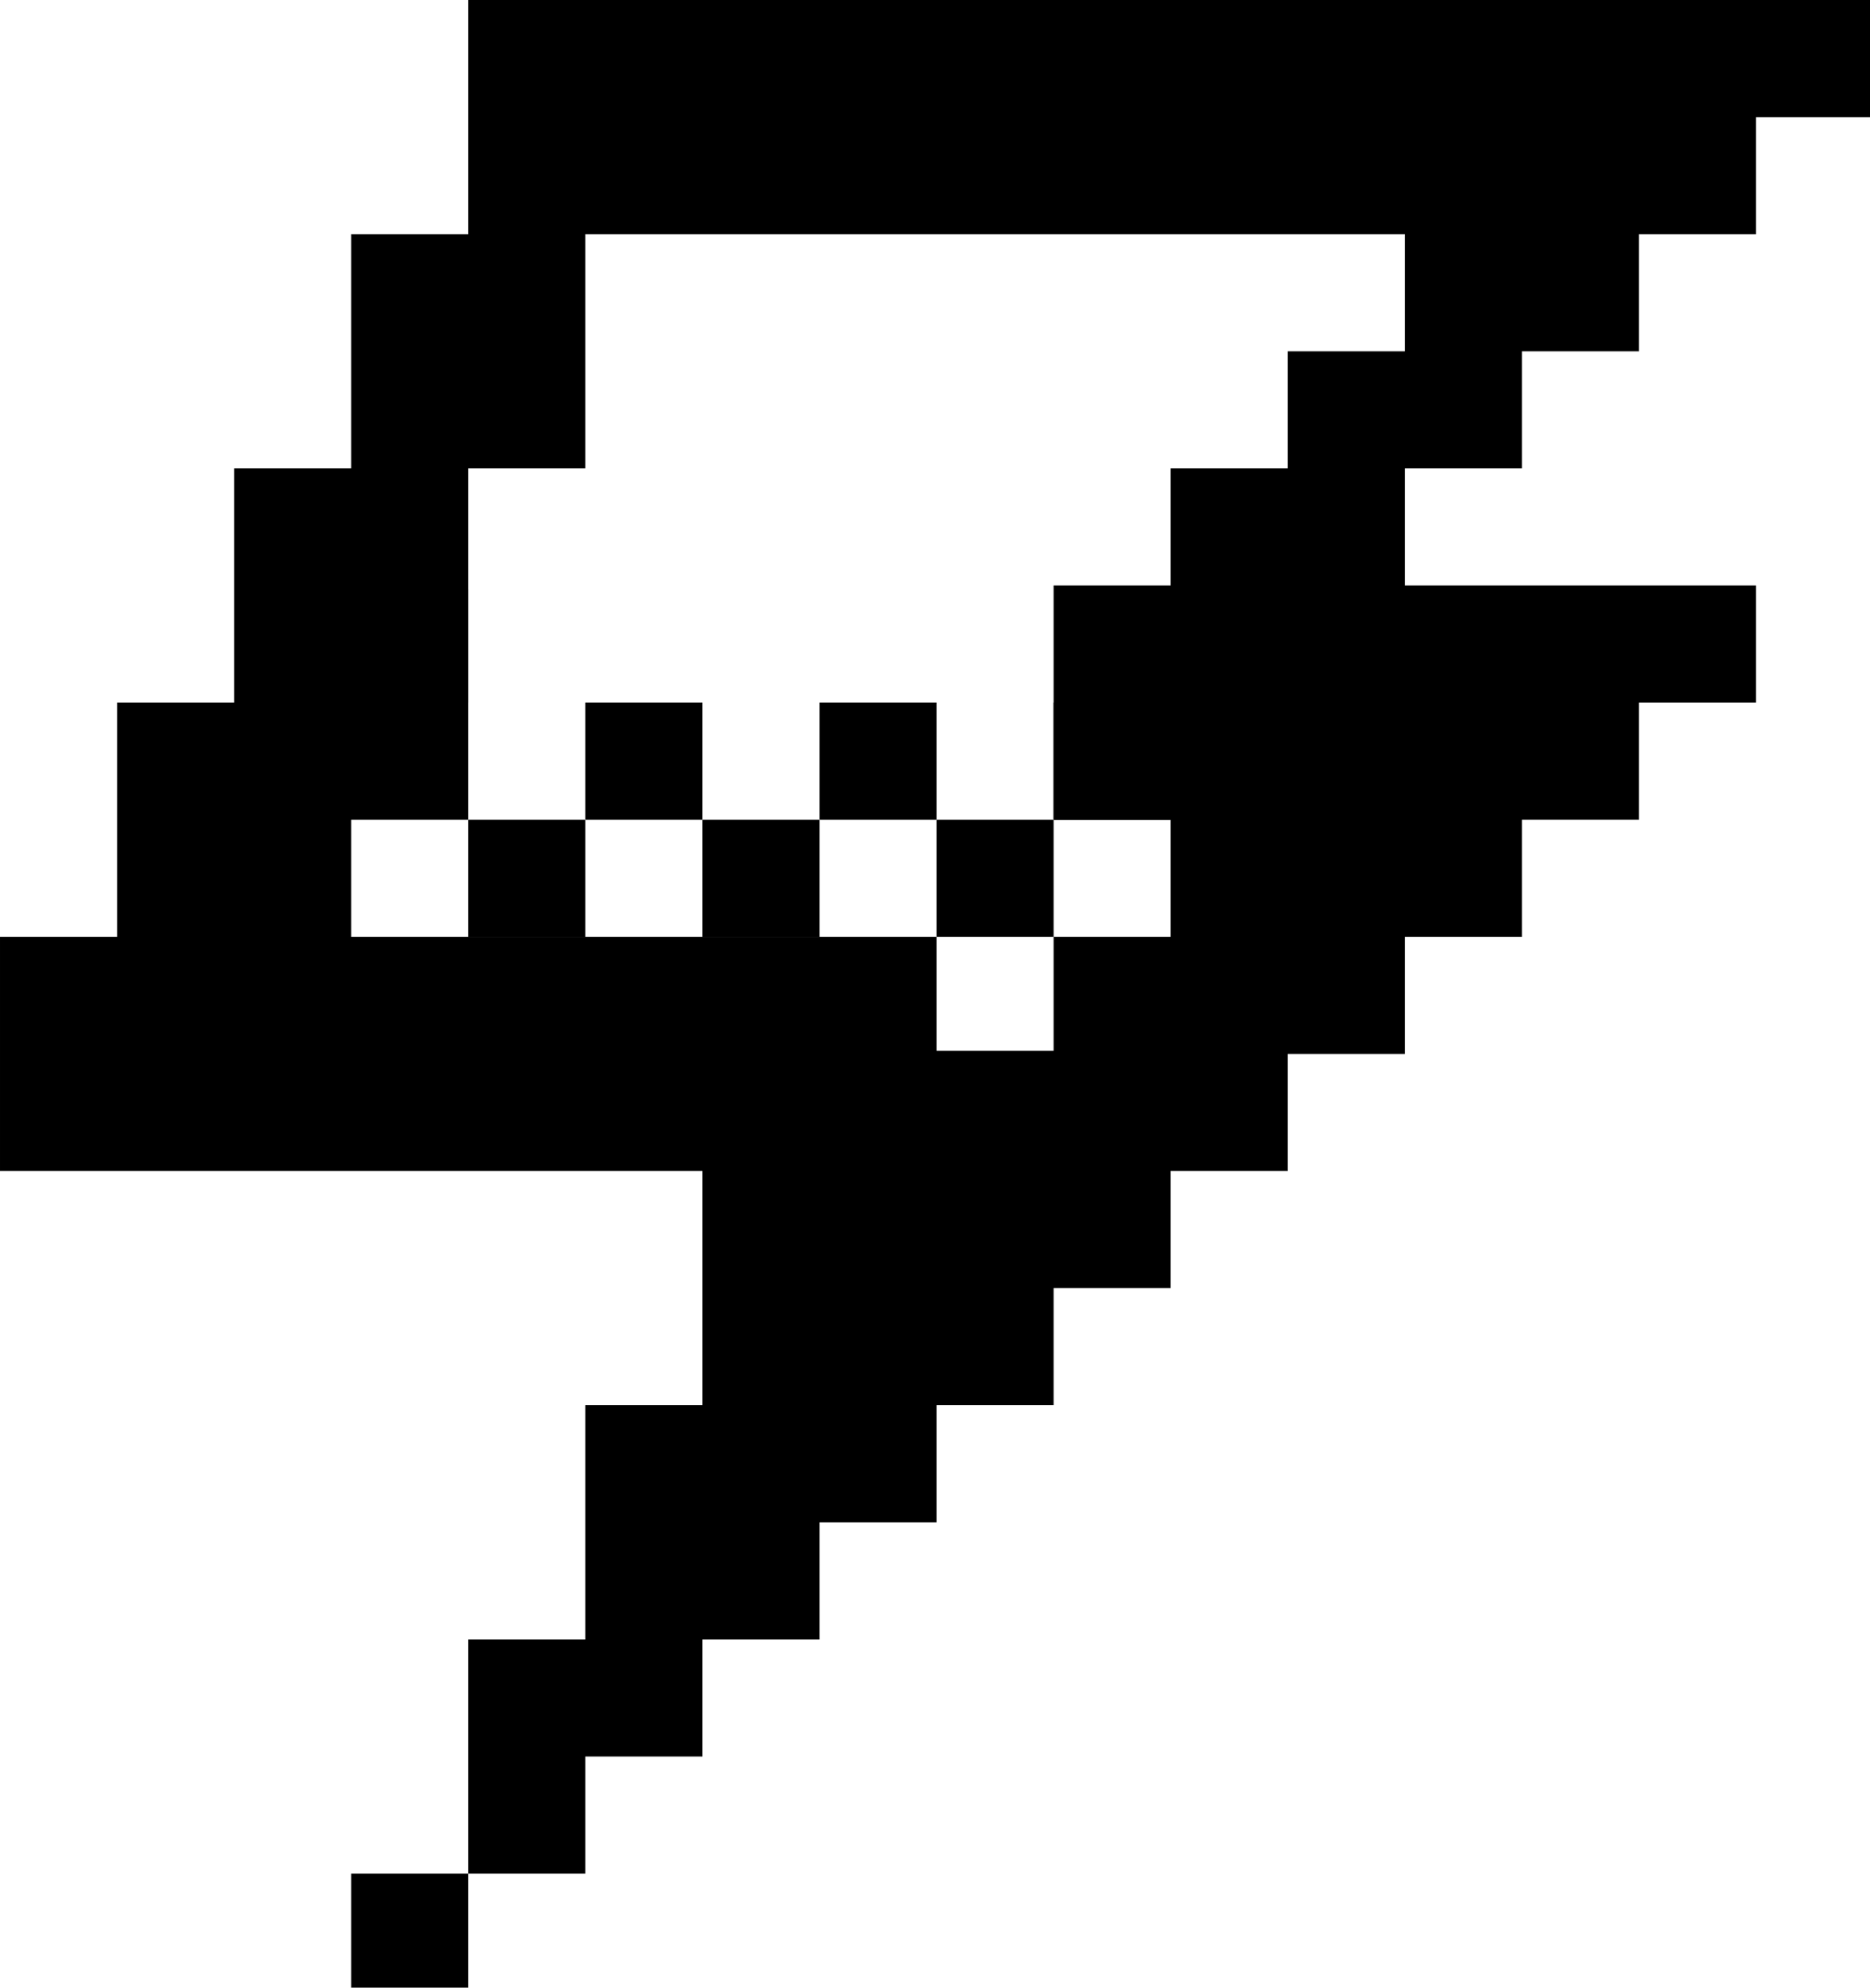 <svg version="1.1" viewBox="0 0 4.233 4.498" xmlns="http://www.w3.org/2000/svg" xmlns:cc="http://creativecommons.org/ns#" xmlns:dc="http://purl.org/dc/elements/1.1/" xmlns:rdf="http://www.w3.org/1999/02/22-rdf-syntax-ns#">
 <g transform="translate(-85.297 -132.73)">
  <g transform="matrix(.265 0 0 .265 85.297 132.73)">
   <path transform="translate(.875 -.656)" d="m3.125 0.656v2h-1v2h-1v2h-1v2h-1v2h6v2h-1v2h-1v2h1v-1h1v-1h1v-1h1v-1h1v-1h1v-1h1v-1h1v-1h1v-1h1v-1h1v-1h-3v-1h1v-1h1v-1h1v-1h1v-1zm0 16h-1v1h1zm1-14h7v1h-1v1h-1v1h-1v1 1h1 1v1h-1v1h-1v1h-1v-2h-1-1-1-1-1v-1-1h1v-2h1z"></path>
   <path d="m9 7h1v-1h-1z"></path>
   <path d="m5 7h-1v1h1z"></path>
   <path d="m6 7v-1h-1v1z"></path>
   <path d="m7 7h-1v1h1z"></path>
   <path d="m8 7v-1h-1v1z"></path>
   <path d="m9 8v-1h-1v1z"></path>
   <path d="m4 5.031h-1.438v1.969h1.438z"></path>
   <path d="m10.331 9.144v-1.144h-1.331v1.144z"></path>
  </g>
  <path transform="matrix(.265 0 0 .265 85.297 132.73)" d="m11.273 8.312v-1.531h-1.273v1.531z"></path>
  <path d="m87.728 135.42v-0.312h-0.376v0.312z"></path>
 </g>
</svg>